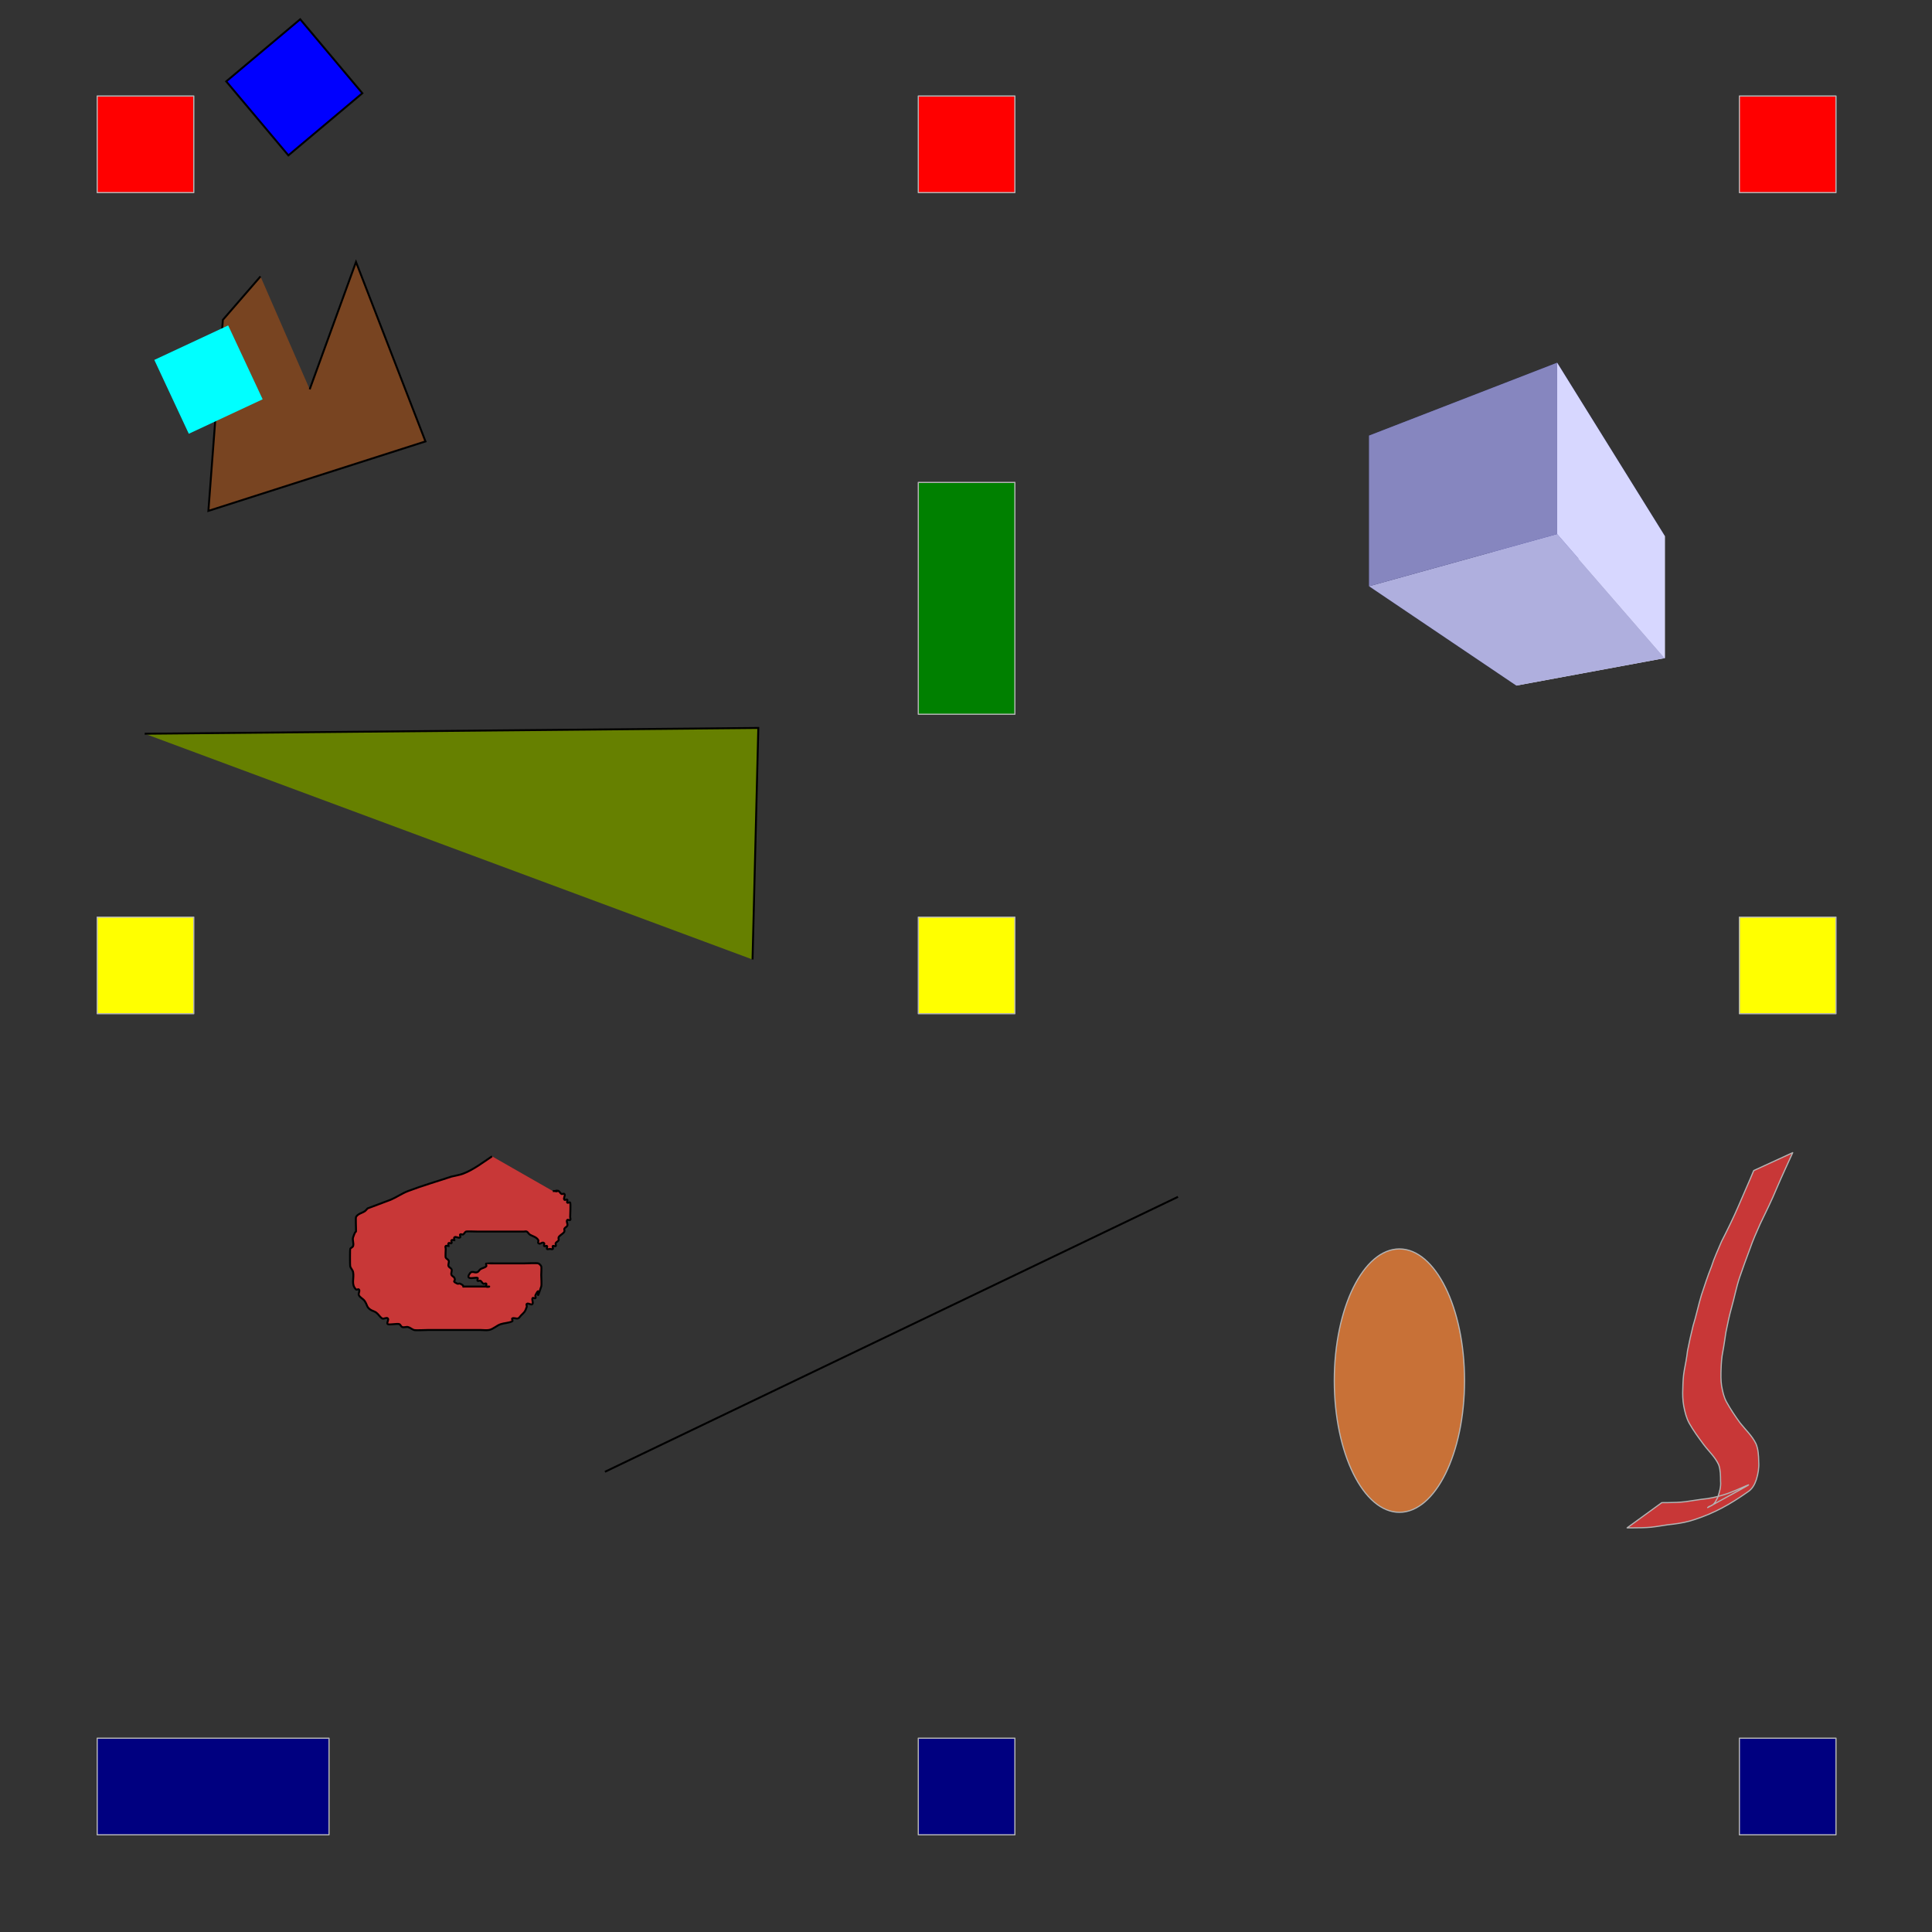 <?xml version="1.0" encoding="UTF-8" standalone="no"?>
<svg
   xmlns:dc="http://purl.org/dc/elements/1.1/"
   xmlns:cc="http://creativecommons.org/ns#"
   xmlns:rdf="http://www.w3.org/1999/02/22-rdf-syntax-ns#"
   xmlns:svg="http://www.w3.org/2000/svg"
   xmlns="http://www.w3.org/2000/svg"
   xmlns:sodipodi="http://sodipodi.sourceforge.net/DTD/sodipodi-0.dtd"
   xmlns:inkscape="http://www.inkscape.org/namespaces/inkscape"
   version="1.1"
   id="svg2"
   viewBox="0 0 1000 1000"
   height="1000"
   width="100%"
   inkscape:version="0.91 r"
   sodipodi:docname="test.svg">
  <rect x="0" y="0" width="1000" height="1000" fill="#333333" stroke="none"/>
  <sodipodi:namedview
     pagecolor="#ffffff"
     bordercolor="#666666"
     borderopacity="1"
     objecttolerance="10"
     gridtolerance="10"
     guidetolerance="10"
     inkscape:pageopacity="0"
     inkscape:pageshadow="2"
     inkscape:window-width="1920"
     inkscape:window-height="1018"
     id="namedview4167"
     showgrid="false"
     inkscape:zoom="0.774"
     inkscape:cx="500"
     inkscape:cy="500"
     inkscape:window-x="-8"
     inkscape:window-y="-8"
     inkscape:window-maximized="1"
     inkscape:current-layer="g8037" />
  <defs
     id="defs4" />
  <g
     id="g8037">
    <g
       id="g3371"
       transform="matrix(-0.423,-0.906,0.906,-0.423,34.614,371.052)">
      <g
         transform="matrix(0.259,0.966,-0.966,0.259,423.491,118.644)"
         id="g3368">
        <rect
           transform="translate(-70,150)"
           y="29.5"
           x="120.5"
           height="50"
           width="50"
           id="rect3365"
           style="fill:#0000ff;fill-rule:evenodd;stroke:#000000;stroke-width:1px;stroke-linecap:butt;stroke-linejoin:miter;stroke-opacity:1" />
      </g>
    </g>
    <rect
       style="color:#000000;clip-rule:nonzero;display:inline;overflow:visible;visibility:visible;opacity:1;isolation:auto;mix-blend-mode:normal;color-interpolation:sRGB;color-interpolation-filters:linearRGB;solid-color:#000000;solid-opacity:1;fill:#ff0000;fill-opacity:1;fill-rule:nonzero;stroke:#b4b4b4;stroke-width:0.613;stroke-linecap:round;stroke-linejoin:round;stroke-miterlimit:10;stroke-dasharray:none;stroke-dashoffset:0;stroke-opacity:1;color-rendering:auto;image-rendering:auto;shape-rendering:auto;text-rendering:auto;enable-background:accumulate"
       id="rect4136-2"
       width="50"
       height="50"
       x="50.307"
       y="49.693" />
    <rect
       style="color:#000000;clip-rule:nonzero;display:inline;overflow:visible;visibility:visible;opacity:1;isolation:auto;mix-blend-mode:normal;color-interpolation:sRGB;color-interpolation-filters:linearRGB;solid-color:#000000;solid-opacity:1;fill:#ff0000;fill-opacity:1;fill-rule:nonzero;stroke:#b4b4b4;stroke-width:0.613;stroke-linecap:round;stroke-linejoin:round;stroke-miterlimit:10;stroke-dasharray:none;stroke-dashoffset:0;stroke-opacity:1;color-rendering:auto;image-rendering:auto;shape-rendering:auto;text-rendering:auto;enable-background:accumulate"
       id="rect4136-5-0"
       width="50"
       height="50"
       x="475.307"
       y="49.693" />
    <rect
       style="color:#000000;clip-rule:nonzero;display:inline;overflow:visible;visibility:visible;opacity:1;isolation:auto;mix-blend-mode:normal;color-interpolation:sRGB;color-interpolation-filters:linearRGB;solid-color:#000000;solid-opacity:1;fill:#ff0000;fill-opacity:1;fill-rule:nonzero;stroke:#b4b4b4;stroke-width:0.613;stroke-linecap:round;stroke-linejoin:round;stroke-miterlimit:10;stroke-dasharray:none;stroke-dashoffset:0;stroke-opacity:1;color-rendering:auto;image-rendering:auto;shape-rendering:auto;text-rendering:auto;enable-background:accumulate"
       id="rect4136-7-5"
       width="50"
       height="50"
       x="900.307"
       y="49.693" />
    <rect
       style="color:#000000;clip-rule:nonzero;display:inline;overflow:visible;visibility:visible;opacity:1;isolation:auto;mix-blend-mode:normal;color-interpolation:sRGB;color-interpolation-filters:linearRGB;solid-color:#000000;solid-opacity:1;fill:#ffff00;fill-opacity:1;fill-rule:nonzero;stroke:#b4b4b4;stroke-width:0.613;stroke-linecap:round;stroke-linejoin:round;stroke-miterlimit:10;stroke-dasharray:none;stroke-dashoffset:0;stroke-opacity:1;color-rendering:auto;image-rendering:auto;shape-rendering:auto;text-rendering:auto;enable-background:accumulate"
       id="rect4136-9-4"
       width="50"
       height="50"
       x="50.307"
       y="474.694" />
    <rect
       style="color:#000000;clip-rule:nonzero;display:inline;overflow:visible;visibility:visible;opacity:1;isolation:auto;mix-blend-mode:normal;color-interpolation:sRGB;color-interpolation-filters:linearRGB;solid-color:#000000;solid-opacity:1;fill:#ffff00;fill-opacity:1;fill-rule:nonzero;stroke:#b4b4b4;stroke-width:0.613;stroke-linecap:round;stroke-linejoin:round;stroke-miterlimit:10;stroke-dasharray:none;stroke-dashoffset:0;stroke-opacity:1;color-rendering:auto;image-rendering:auto;shape-rendering:auto;text-rendering:auto;enable-background:accumulate"
       id="rect4136-1-7"
       width="50"
       height="50"
       x="475.307"
       y="474.694" />
    <rect
       style="color:#000000;clip-rule:nonzero;display:inline;overflow:visible;visibility:visible;opacity:1;isolation:auto;mix-blend-mode:normal;color-interpolation:sRGB;color-interpolation-filters:linearRGB;solid-color:#000000;solid-opacity:1;fill:#ffff00;fill-opacity:1;fill-rule:nonzero;stroke:#b4b4b4;stroke-width:0.613;stroke-linecap:round;stroke-linejoin:round;stroke-miterlimit:10;stroke-dasharray:none;stroke-dashoffset:0;stroke-opacity:1;color-rendering:auto;image-rendering:auto;shape-rendering:auto;text-rendering:auto;enable-background:accumulate"
       id="rect4136-13-3"
       width="50"
       height="50"
       x="900.307"
       y="474.694" />
    <rect
       style="color:#000000;clip-rule:nonzero;display:inline;overflow:visible;visibility:visible;opacity:1;isolation:auto;mix-blend-mode:normal;color-interpolation:sRGB;color-interpolation-filters:linearRGB;solid-color:#000000;solid-opacity:1;fill:#000080;fill-opacity:1;fill-rule:nonzero;stroke:#b4b4b4;stroke-width:0.613;stroke-linecap:round;stroke-linejoin:round;stroke-miterlimit:10;stroke-dasharray:none;stroke-dashoffset:0;stroke-opacity:1;color-rendering:auto;image-rendering:auto;shape-rendering:auto;text-rendering:auto;enable-background:accumulate"
       id="rect4136-52-2"
       width="50"
       height="50"
       x="900.307"
       y="899.693" />
    <rect
       style="color:#000000;clip-rule:nonzero;display:inline;overflow:visible;visibility:visible;opacity:1;isolation:auto;mix-blend-mode:normal;color-interpolation:sRGB;color-interpolation-filters:linearRGB;solid-color:#000000;solid-opacity:1;fill:#000080;fill-opacity:1;fill-rule:nonzero;stroke:#b4b4b4;stroke-width:0.613;stroke-linecap:round;stroke-linejoin:round;stroke-miterlimit:10;stroke-dasharray:none;stroke-dashoffset:0;stroke-opacity:1;color-rendering:auto;image-rendering:auto;shape-rendering:auto;text-rendering:auto;enable-background:accumulate"
       id="rect4136-3-6"
       width="50"
       height="50"
       x="475.307"
       y="899.693" />
    <rect
       style="color:#000000;clip-rule:nonzero;display:inline;overflow:visible;visibility:visible;opacity:1;isolation:auto;mix-blend-mode:normal;color-interpolation:sRGB;color-interpolation-filters:linearRGB;solid-color:#000000;solid-opacity:1;fill:#008000;fill-opacity:1;fill-rule:nonzero;stroke:#b4b4b4;stroke-width:0.613;stroke-linecap:round;stroke-linejoin:round;stroke-miterlimit:10;stroke-dasharray:none;stroke-dashoffset:0;stroke-opacity:1;color-rendering:auto;image-rendering:auto;shape-rendering:auto;text-rendering:auto;enable-background:accumulate"
       id="rect8048"
       width="50"
       height="120"
       x="475.307"
       y="249.693" />
    <rect
       style="color:#000000;clip-rule:nonzero;display:inline;overflow:visible;visibility:visible;opacity:1;isolation:auto;mix-blend-mode:normal;color-interpolation:sRGB;color-interpolation-filters:linearRGB;solid-color:#000000;solid-opacity:1;fill:#000080;fill-opacity:1;fill-rule:nonzero;stroke:#b4b4b4;stroke-width:0.613;stroke-linecap:round;stroke-linejoin:round;stroke-miterlimit:10;stroke-dasharray:none;stroke-dashoffset:0;stroke-opacity:1;color-rendering:auto;image-rendering:auto;shape-rendering:auto;text-rendering:auto;enable-background:accumulate"
       id="rect4136-4-6"
       width="120"
       height="50"
       x="50.307"
       y="899.693" />
    <ellipse
       style="color:#000000;clip-rule:nonzero;display:inline;overflow:visible;visibility:visible;opacity:1;isolation:auto;mix-blend-mode:normal;color-interpolation:sRGB;color-interpolation-filters:linearRGB;solid-color:#000000;solid-opacity:1;fill:#c87137;fill-opacity:1;fill-rule:nonzero;stroke:#b4b4b4;stroke-width:0.613;stroke-linecap:round;stroke-linejoin:round;stroke-miterlimit:10;stroke-dasharray:none;stroke-dashoffset:0;stroke-opacity:1;color-rendering:auto;image-rendering:auto;shape-rendering:auto;text-rendering:auto;enable-background:accumulate"
       id="path4151"
       cx="724.335"
       cy="714.61"
       rx="33.707"
       ry="68.164" />
    <path
       style="fill:#784421;fill-rule:evenodd;stroke:#000000;stroke-width:1px;stroke-linecap:butt;stroke-linejoin:miter;stroke-opacity:1"
       d="m 160.298,201.509 c 23.97,-65.917 23.97,-65.917 23.97,-65.917 l 35.955,92.883 -112.358,35.955 7.491,-98.875 19.475,-22.472"
       id="path4153" />
    <path
       style="fill:#c83737;fill-rule:evenodd;stroke:#000000;stroke-width:1px;stroke-linecap:butt;stroke-linejoin:miter;stroke-opacity:1"
       d="m 254.678,598.507 c -4.48,2.987 -9.716,7.014 -14.981,8.989 -1.928,0.723 -3.995,0.999 -5.992,1.498 -7.491,2.497 -15.093,4.68 -22.472,7.491 -3.13,1.193 -5.91,3.175 -8.989,4.494 -3.995,1.498 -7.99,2.996 -11.985,4.494 -0.499,0.499 -0.91,1.106 -1.498,1.498 -1.369,0.912 -3.636,1.279 -4.494,2.996 -0.197,0.394 0,5.209 0,5.992 0,3.385 0.223,-0.67 -1.498,4.494 -0.474,1.421 0.474,3.073 0,4.494 -0.223,0.67 -1.182,0.866 -1.498,1.498 -0.132,0.264 -0.151,8.385 0,8.989 0.271,1.083 1.279,1.901 1.498,2.996 0.641,3.203 -1.187,6.304 1.498,8.989 0.353,0.353 1.145,-0.353 1.498,0 0.706,0.706 -0.447,2.103 0,2.996 0.632,1.263 2.213,1.821 2.996,2.996 1.455,2.183 0.935,3.12 2.996,4.494 0.929,0.619 2.103,0.828 2.996,1.498 1.13,0.847 1.821,2.213 2.996,2.996 0.831,0.554 2.29,-0.706 2.996,0 0.706,0.706 -0.893,2.55 0,2.996 0.942,0.471 5.051,-0.471 5.992,0 0.632,0.316 0.828,1.275 1.498,1.498 0.947,0.316 2.027,-0.242 2.996,0 1.083,0.271 1.937,1.145 2.996,1.498 0.969,0.323 5.855,0 7.491,0 5.992,0 11.985,0 17.977,0 2.996,0 5.992,0 8.989,0 1.498,0 3.025,0.294 4.494,0 2.19,-0.438 3.874,-2.29 5.992,-2.996 1.953,-0.651 4.151,-0.577 5.992,-1.498 0.447,-0.223 -0.447,-1.275 0,-1.498 0.893,-0.447 2.049,0.316 2.996,0 0.67,-0.223 0.999,-0.999 1.498,-1.498 1.714,-1.714 2.089,-1.773 2.996,-4.494 0.158,-0.474 -0.353,-1.145 0,-1.498 0.706,-0.706 2.55,0.893 2.996,0 0.447,-0.893 -0.447,-2.103 0,-2.996 0.223,-0.447 1.145,0.353 1.498,0 0.353,-0.353 -0.223,-1.051 0,-1.498 3.428,-6.856 -0.621,6.357 2.996,-4.494 0.313,-0.94 0,-4.786 0,-5.992 0,-0.675 0.228,-4.038 0,-4.494 -0.316,-0.632 -0.866,-1.182 -1.498,-1.498 -0.542,-0.271 -6.449,0 -7.491,0 -4.994,0 -9.987,0 -14.981,0 -0.363,0 -4.446,-0.048 -4.494,0 -0.353,0.353 0.353,1.145 0,1.498 -0.79,0.79 -2.067,0.879 -2.996,1.498 -0.588,0.392 -0.866,1.182 -1.498,1.498 -1.647,0.824 -3.024,-1.443 -4.494,1.498 -1.393,2.786 3.589,1.046 4.494,1.498 0.447,0.223 -0.353,1.145 0,1.498 0.353,0.353 1.051,-0.223 1.498,0 0.632,0.316 0.866,1.182 1.498,1.498 0.447,0.223 1.145,-0.353 1.498,0 0.353,0.353 -0.353,1.145 0,1.498 0.353,0.353 1.997,0 1.498,0 -3.995,0 -7.99,0 -11.985,0 -3.513,0 0.706,0.353 -2.996,-1.498 -0.447,-0.223 -1.051,0.223 -1.498,0 -3.312,-1.656 -0.465,-0.93 -1.498,-2.996 -0.316,-0.632 -1.182,-0.866 -1.498,-1.498 -0.447,-0.893 0.447,-2.103 0,-2.996 -0.316,-0.632 -1.182,-0.866 -1.498,-1.498 -0.447,-0.893 0.447,-2.103 0,-2.996 -0.316,-0.632 -1.182,-0.866 -1.498,-1.498 -0.228,-0.456 0,-3.82 0,-4.494 0,-0.499 -0.353,-1.145 0,-1.498 0.353,-0.353 0.999,0 1.498,0 0,-0.499 -0.353,-1.145 0,-1.498 0.353,-0.353 1.145,0.353 1.498,0 0.353,-0.353 -0.353,-1.145 0,-1.498 0.353,-0.353 0.999,0 1.498,0 0,-0.499 -0.353,-1.145 0,-1.498 0.706,-0.706 2.29,0.706 2.996,0 0.353,-0.353 -0.353,-1.145 0,-1.498 0.353,-0.353 1.051,0.223 1.498,0 0.632,-0.316 0.866,-1.182 1.498,-1.498 0.394,-0.197 5.209,0 5.992,0 4.994,0 9.987,0 14.981,0 2.497,0 4.994,0 7.491,0 0.499,0 0.999,0 1.498,0 0.499,0 1.051,-0.223 1.498,0 0.632,0.316 0.91,1.106 1.498,1.498 1.369,0.912 3.636,1.279 4.494,2.996 0.223,0.447 -0.353,1.145 0,1.498 1,1 1.996,-1 2.996,0 0.353,0.353 -0.353,1.145 0,1.498 0.353,0.353 1.145,-0.353 1.498,0 0.353,0.353 -0.353,1.145 0,1.498 0.353,0.353 0.999,0 1.498,0 0.499,0 1.145,0.353 1.498,0 0.353,-0.353 -0.353,-1.145 0,-1.498 0.353,-0.353 1.145,0.353 1.498,0 0.353,-0.353 -0.223,-1.051 0,-1.498 0.316,-0.632 1.182,-0.866 1.498,-1.498 0.223,-0.447 -0.223,-1.051 0,-1.498 0.632,-1.263 2.365,-1.733 2.996,-2.996 0.223,-0.447 -0.223,-1.051 0,-1.498 0.316,-0.632 1.182,-0.866 1.498,-1.498 0.447,-0.893 -0.706,-2.29 0,-2.996 0.353,-0.353 1.145,0.353 1.498,0 0.353,-0.353 0,-0.999 0,-1.498 0,-1.255 0.318,-6.854 0,-7.491 -0.223,-0.447 -1.145,0.353 -1.498,0 -0.353,-0.353 0.353,-1.145 0,-1.498 -0.353,-0.353 -1.145,0.353 -1.498,0 -0.706,-0.706 0.706,-2.29 0,-2.996 -0.353,-0.353 -1.051,0.223 -1.498,0 -0.632,-0.316 -0.866,-1.182 -1.498,-1.498 -0.447,-0.223 -1.498,0.499 -1.498,0 0,-0.499 1.997,0 1.498,0 -0.999,0 -1.997,0 -2.996,0"
       id="path4155" />
    <g
       id="g4159"
       style="color:#000000;clip-rule:nonzero;display:inline;overflow:visible;visibility:visible;opacity:1;isolation:auto;mix-blend-mode:normal;color-interpolation:sRGB;color-interpolation-filters:linearRGB;solid-color:#000000;solid-opacity:1;fill:#c83737;fill-opacity:1;fill-rule:nonzero;stroke:#b4b4b4;stroke-width:0.613;stroke-linecap:round;stroke-linejoin:round;stroke-miterlimit:10;stroke-dasharray:none;stroke-dashoffset:0;stroke-opacity:1;color-rendering:auto;image-rendering:auto;shape-rendering:auto;text-rendering:auto;enable-background:accumulate">
      <path
         id="path4171"
         style="fill:#e9e9ff;fill-rule:evenodd;stroke:none;stroke-width:1px;stroke-linecap:butt;stroke-linejoin:round;stroke-opacity:1"
         d="m 784.837,297.297 76.874,-19.854 0,63.194 -76.874,14.217 z"
         points="861.711,277.442 861.711,340.636 784.837,354.853 784.837,297.297 " />
      <path
         id="path4161"
         style="fill:#353564;fill-rule:evenodd;stroke:none;stroke-width:1px;stroke-linecap:butt;stroke-linejoin:round;stroke-opacity:1"
         d="m 708.605,225.478 0,77.949 76.233,51.426 0,-57.556 z"
         points="708.605,303.427 784.837,354.853 784.837,297.297 708.605,225.478 " />
      <path
         id="path4163"
         style="fill:#4d4d9f;fill-rule:evenodd;stroke:none;stroke-width:1px;stroke-linecap:butt;stroke-linejoin:round;stroke-opacity:1"
         d="m 708.605,225.478 97.377,-37.725 55.729,89.689 -76.874,19.854 z"
         points="805.982,187.753 861.711,277.442 784.837,297.297 708.605,225.478 " />
      <path
         id="path4169"
         style="fill:#afafde;fill-rule:evenodd;stroke:none;stroke-width:1px;stroke-linecap:butt;stroke-linejoin:round;stroke-opacity:1"
         d="m 708.605,303.427 97.377,-27.013 55.729,64.222 -76.874,14.217 z"
         points="805.982,276.414 861.711,340.636 784.837,354.853 708.605,303.427 " />
      <path
         id="path4167"
         style="fill:#d7d7ff;fill-rule:evenodd;stroke:none;stroke-width:1px;stroke-linecap:butt;stroke-linejoin:round;stroke-opacity:1"
         d="m 805.982,187.753 0,88.661 55.729,64.222 0,-63.194 z"
         points="805.982,276.414 861.711,340.636 861.711,277.442 805.982,187.753 " />
      <path
         id="path4165"
         style="fill:#8686bf;fill-rule:evenodd;stroke:none;stroke-width:1px;stroke-linecap:butt;stroke-linejoin:round;stroke-opacity:1"
         d="m 708.605,225.478 97.377,-37.725 0,88.661 -97.377,27.013 z"
         points="805.982,187.753 805.982,276.414 708.605,303.427 708.605,225.478 " />
    </g>
    <path
       style="color:#000000;clip-rule:nonzero;display:inline;overflow:visible;visibility:visible;opacity:1;isolation:auto;mix-blend-mode:normal;color-interpolation:sRGB;color-interpolation-filters:linearRGB;solid-color:#000000;solid-opacity:1;fill:#c83737;fill-opacity:1;fill-rule:nonzero;stroke:#b4b4b4;stroke-width:0.613;stroke-linecap:round;stroke-linejoin:round;stroke-miterlimit:10;stroke-dasharray:none;stroke-dashoffset:0;stroke-opacity:1;color-rendering:auto;image-rendering:auto;shape-rendering:auto;text-rendering:auto;enable-background:accumulate"
       id="path4173"
       d="m 927.896,596.621 c -2.744,6.052 -5.557,12.072 -8.171,18.183 -2.609,6.348 -5.669,12.494 -8.646,18.674 -1.901,4.238 -3.786,8.501 -5.306,12.893 -1.859,4.868 -3.594,9.778 -5.313,14.698 -1.755,5.163 -2.723,10.536 -4.217,15.772 -1.187,4.199 -2.056,8.487 -2.923,12.763 -0.535,3.385 -0.959,6.771 -1.616,10.137 -0.593,2.919 -0.774,5.891 -0.88,8.86 -0.093,2.942 -0.172,5.868 0.279,8.782 0.519,2.818 1.13,5.697 2.504,8.231 2.102,3.777 4.493,7.382 7.046,10.866 2.843,3.604 6.221,6.646 8.245,10.821 1.214,2.928 1.347,6.09 1.417,9.214 0.23,3.187 -0.29,6.249 -1.228,9.279 -0.875,2.618 -2.103,4.939 -4.472,6.433 -9.542,6.702 -17.304,10.923 -27.384,14.261 -3.636,1.228 -7.347,1.961 -11.152,2.416 -3.846,0.333 -7.618,1.187 -11.464,1.586 -3.131,0.282 -6.277,0.303 -9.418,0.318 -2.001,0.003 -1.001,0.002 -3,0.001 0,0 17.952,-13.046 17.952,-13.046 l 0,0 c 1.991,-0.006 0.996,-7.3e-4 2.988,-0.015 3.087,-0.042 6.178,-0.114 9.247,-0.484 3.806,-0.487 7.574,-1.231 11.397,-1.596 3.733,-0.585 7.37,-1.536 10.933,-2.801 8.308,-3.034 22.778,-10.912 -10.83,7.452 2.464,-1.681 -0.594,0.294 2.065,-1.072 1.639,-0.842 2.197,-2.509 3.075,-4.005 0.941,-2.826 1.833,-5.588 1.531,-8.622 -0.021,-2.824 -0.001,-5.707 -0.947,-8.406 -1.816,-4.084 -5.188,-7.013 -7.815,-10.563 -2.631,-3.55 -5.27,-7.129 -7.444,-10.981 -1.503,-2.742 -2.251,-5.835 -2.847,-8.89 -0.541,-3.046 -0.638,-6.069 -0.481,-9.163 0.073,-3.073 0.191,-6.154 0.736,-9.187 0.643,-3.392 1.31,-6.751 1.688,-10.189 0.855,-4.343 1.815,-8.671 2.877,-12.967 1.637,-5.259 2.733,-10.653 4.329,-15.924 1.643,-4.885 3.182,-9.808 5.132,-14.58 1.413,-4.552 3.473,-8.853 5.311,-13.244 3.128,-6.127 6.177,-12.314 8.886,-18.638 2.523,-6.025 5.269,-11.941 7.729,-17.99 0,0 20.187,-9.276 20.187,-9.276 z" />
    <path
       style="fill:#668000;fill-rule:evenodd;stroke:#000000;stroke-width:1px;stroke-linecap:butt;stroke-linejoin:miter;stroke-opacity:1"
       d="m 74.905,379.783 317.599,-2.996 -2.996,119.849 0,0"
       id="path4175" />
    <path
       style="fill:#aa4400;fill-rule:evenodd;stroke:#000000;stroke-width:1px;stroke-linecap:butt;stroke-linejoin:miter;stroke-opacity:1"
       d="M 609.73,619.481 313.104,761.801"
       id="path4177" />
    <rect
       y="202.612"
       x="-6.439"
       height="42.199"
       width="42.199"
       id="rect3375"
       style="fill:#00ffff"
       transform="matrix(0.906,-0.423,0.423,0.906,0,0)" />
  </g>
</svg>
